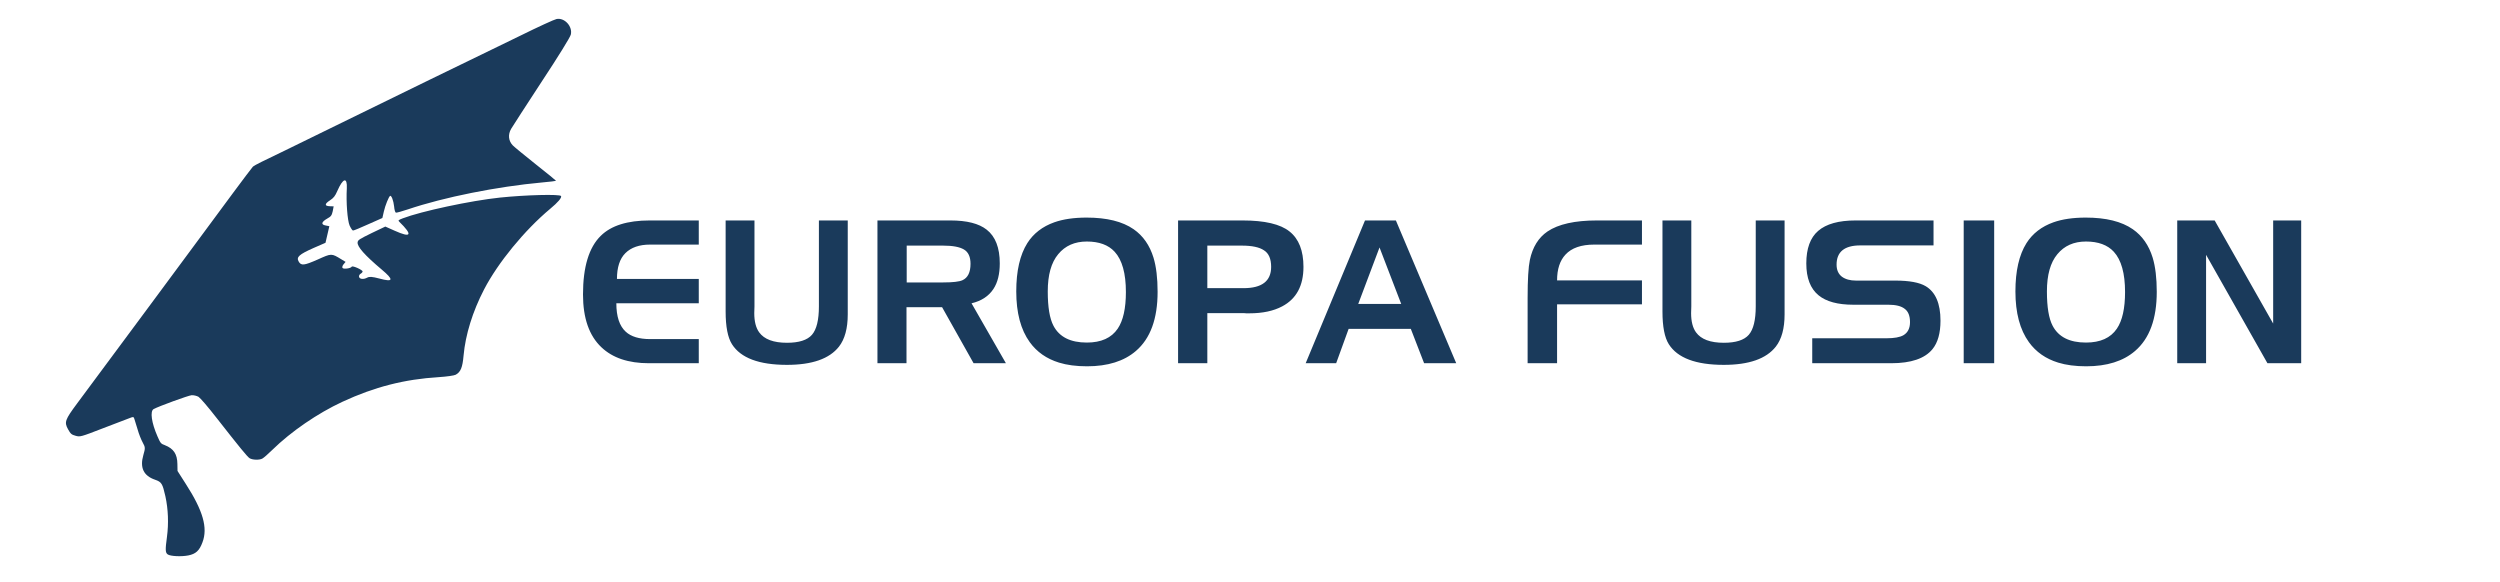 <svg width="550" height="128" viewBox="0 0 550 128" fill="none" xmlns="http://www.w3.org/2000/svg">
<path d="M153.73 79.91H142.75C138.25 79.91 134.77 78.74 132.31 76.4C129.61 73.85 128.26 69.98 128.26 64.79C128.26 58.73 129.565 54.425 132.175 51.875C134.455 49.625 138.04 48.5 142.93 48.5H153.73V53.81H143.02C140.65 53.81 138.835 54.44 137.575 55.7C136.345 56.93 135.73 58.82 135.73 61.37H153.73V66.725H135.595C135.595 69.635 136.285 71.72 137.665 72.98C138.835 74.06 140.62 74.6 143.02 74.6H153.73V79.91ZM186.504 67.58V69.155C186.504 72.245 185.859 74.615 184.569 76.265C182.469 78.935 178.659 80.27 173.139 80.27C166.989 80.27 162.954 78.755 161.034 75.725C160.104 74.255 159.639 71.855 159.639 68.525V48.5H165.984V67.4C165.954 68 165.939 68.495 165.939 68.885C165.939 70.715 166.299 72.125 167.019 73.115C168.129 74.645 170.169 75.41 173.139 75.41C175.779 75.41 177.609 74.825 178.629 73.655C179.649 72.485 180.159 70.4 180.159 67.4V48.5H186.504V67.58ZM221.299 79.91H214.189L207.259 67.58H199.429V79.91H193.039V48.5H209.104C212.704 48.5 215.359 49.175 217.069 50.525C218.989 52.025 219.949 54.5 219.949 57.95C219.949 60.29 219.484 62.165 218.554 63.575C217.504 65.165 215.899 66.215 213.739 66.725L221.299 79.91ZM213.514 58.04C213.514 56.51 213.034 55.46 212.074 54.89C211.114 54.32 209.584 54.035 207.484 54.035H199.474V62.135H207.529C209.629 62.135 211.039 61.97 211.759 61.64C212.929 61.1 213.514 59.9 213.514 58.04ZM254.672 64.205C254.672 70.145 253.082 74.48 249.902 77.21C247.292 79.46 243.707 80.585 239.147 80.585C236.777 80.585 234.722 80.315 232.982 79.775C230.252 78.935 228.107 77.435 226.547 75.275C224.567 72.545 223.577 68.825 223.577 64.115C223.577 59.615 224.387 56.075 226.007 53.495C227.357 51.365 229.337 49.835 231.947 48.905C233.897 48.215 236.267 47.87 239.057 47.87C243.497 47.87 246.947 48.725 249.407 50.435C251.477 51.875 252.932 53.96 253.772 56.69C254.372 58.67 254.672 61.175 254.672 64.205ZM247.697 64.25C247.697 60.14 246.872 57.185 245.222 55.385C243.842 53.885 241.802 53.135 239.102 53.135C236.432 53.135 234.332 54.065 232.802 55.925C231.272 57.755 230.507 60.485 230.507 64.115C230.507 67.565 230.927 70.085 231.767 71.675C233.057 74.135 235.502 75.365 239.102 75.365C242.252 75.365 244.517 74.345 245.897 72.305C247.097 70.535 247.697 67.85 247.697 64.25ZM286.762 58.715C286.762 62.855 285.202 65.75 282.082 67.4C280.162 68.42 277.762 68.93 274.882 68.93C274.612 68.93 274.372 68.93 274.162 68.93C273.952 68.93 273.772 68.915 273.622 68.885H265.612V79.91H259.177V48.5H273.352C278.242 48.5 281.692 49.31 283.702 50.93C285.742 52.55 286.762 55.145 286.762 58.715ZM279.652 58.715C279.652 56.945 279.127 55.73 278.077 55.07C277.057 54.38 275.437 54.035 273.217 54.035H265.612V63.395H273.577C277.627 63.395 279.652 61.835 279.652 58.715ZM320.369 79.91H313.304L310.379 72.35H296.699L293.954 79.91H287.249L300.299 48.5H307.094L320.369 79.91ZM308.264 66.86L303.494 54.44L298.814 66.86H308.264ZM361.231 66.95H342.556V79.91H336.076V65.51C336.076 61.52 336.241 58.745 336.571 57.185C337.171 54.365 338.461 52.28 340.441 50.93C342.841 49.31 346.471 48.5 351.331 48.5H361.231V53.81H350.746C347.866 53.81 345.751 54.545 344.401 56.015C343.171 57.335 342.556 59.225 342.556 61.685H361.231V66.95ZM392.608 67.58V69.155C392.608 72.245 391.963 74.615 390.673 76.265C388.573 78.935 384.763 80.27 379.243 80.27C373.093 80.27 369.058 78.755 367.138 75.725C366.208 74.255 365.743 71.855 365.743 68.525V48.5H372.088V67.4C372.058 68 372.043 68.495 372.043 68.885C372.043 70.715 372.403 72.125 373.123 73.115C374.233 74.645 376.273 75.41 379.243 75.41C381.883 75.41 383.713 74.825 384.733 73.655C385.753 72.485 386.263 70.4 386.263 67.4V48.5H392.608V67.58ZM426.907 70.55C426.907 73.28 426.322 75.365 425.152 76.805C423.472 78.875 420.442 79.91 416.062 79.91H398.692V74.42H415.027C416.737 74.42 417.982 74.195 418.762 73.745C419.722 73.175 420.202 72.215 420.202 70.865C420.202 69.485 419.812 68.51 419.032 67.94C418.282 67.34 417.082 67.04 415.432 67.04H407.737C404.317 67.04 401.767 66.35 400.087 64.97C398.287 63.5 397.387 61.16 397.387 57.95C397.387 54.68 398.257 52.295 399.997 50.795C401.767 49.265 404.512 48.5 408.232 48.5H425.377V53.99H409.267C405.787 53.99 404.047 55.4 404.047 58.22C404.047 59.39 404.437 60.275 405.217 60.875C405.997 61.445 407.032 61.73 408.322 61.73H416.962C420.022 61.73 422.242 62.135 423.622 62.945C425.812 64.235 426.907 66.77 426.907 70.55ZM438.719 79.91H432.014V48.5H438.719V79.91ZM474.487 64.205C474.487 70.145 472.897 74.48 469.717 77.21C467.107 79.46 463.522 80.585 458.962 80.585C456.592 80.585 454.537 80.315 452.797 79.775C450.067 78.935 447.922 77.435 446.362 75.275C444.382 72.545 443.392 68.825 443.392 64.115C443.392 59.615 444.202 56.075 445.822 53.495C447.172 51.365 449.152 49.835 451.762 48.905C453.712 48.215 456.082 47.87 458.872 47.87C463.312 47.87 466.762 48.725 469.222 50.435C471.292 51.875 472.747 53.96 473.587 56.69C474.187 58.67 474.487 61.175 474.487 64.205ZM467.512 64.25C467.512 60.14 466.687 57.185 465.037 55.385C463.657 53.885 461.617 53.135 458.917 53.135C456.247 53.135 454.147 54.065 452.617 55.925C451.087 57.755 450.322 60.485 450.322 64.115C450.322 67.565 450.742 70.085 451.582 71.675C452.872 74.135 455.317 75.365 458.917 75.365C462.067 75.365 464.332 74.345 465.712 72.305C466.912 70.535 467.512 67.85 467.512 64.25ZM506.261 79.91H498.836L485.336 56.06V79.91H478.991V48.5H487.226L500.096 71.18V48.5H506.261V79.91Z" fill="#1A3A5B"/>
<path d="M55.616 36.694C55.355 36.975 53.199 39.85 51.29 42.422C50.724 43.204 48.486 46.234 46.289 49.186C44.113 52.127 41.854 55.168 41.287 55.95C38.492 59.729 28.932 72.654 16.966 88.757C14.295 92.357 14.109 92.875 14.962 94.424C15.523 95.442 15.736 95.629 16.614 95.865C17.602 96.15 17.753 96.122 22.523 94.27C25.219 93.228 27.872 92.21 28.428 92.014C29.358 91.64 29.424 91.659 29.589 92.26C29.7 92.613 30.012 93.631 30.297 94.552C30.55 95.464 31.056 96.735 31.395 97.35C31.979 98.411 31.985 98.573 31.535 100.121C30.731 102.887 31.583 104.685 34.136 105.548C35.545 106.044 35.753 106.372 36.384 109.177C37.005 112.016 37.127 115.156 36.732 118.111C36.335 121.013 36.37 121.63 36.927 121.987C37.528 122.375 39.867 122.497 41.419 122.196C43.068 121.869 43.865 121.153 44.542 119.314C45.753 116.131 44.672 112.357 40.87 106.458L39.054 103.613L39.028 102.107C39.007 99.906 38.2 98.691 36.26 97.934C35.401 97.633 35.298 97.496 34.654 96.025C33.332 93.02 32.971 90.453 33.8 89.996C34.927 89.376 41.435 87.009 42.15 86.947C42.604 86.918 43.273 87.076 43.672 87.298C44.051 87.532 45.734 89.482 47.722 92.037C52.762 98.471 54.381 100.456 54.905 100.804C55.539 101.201 57.061 101.248 57.72 100.885C58.017 100.721 58.994 99.879 59.872 99.008C64.066 94.902 69.882 90.925 75.331 88.394C82.391 85.115 89.023 83.426 96.53 82.971C98.241 82.859 99.915 82.628 100.255 82.441C101.36 81.832 101.756 80.84 101.989 78.195C102.398 73.655 103.978 68.526 106.493 63.685C109.542 57.802 115.408 50.645 121.043 45.937C122.737 44.535 123.63 43.49 123.431 43.129C123.186 42.684 115.702 42.878 110.014 43.465C103.569 44.138 92.619 46.489 88.619 48.029C87.613 48.416 87.54 48.484 87.845 48.787C90.848 51.724 90.505 52.41 86.825 50.758L84.77 49.844L81.764 51.278C78.995 52.637 78.751 52.798 78.674 53.312C78.547 54.239 80.24 56.155 83.955 59.281C86.694 61.589 86.574 62.125 83.447 61.275C81.889 60.861 81.258 60.821 80.79 61.079C79.961 61.535 79.066 61.42 78.979 60.859C78.959 60.621 79.111 60.344 79.345 60.215C79.579 60.087 79.766 59.873 79.771 59.732C79.801 59.383 77.558 58.379 77.384 58.667C77.182 59.055 75.53 59.274 75.343 58.934C75.249 58.765 75.355 58.403 75.594 58.133L76.03 57.616L75.073 57.036C72.905 55.714 72.959 55.712 69.897 57.094C66.865 58.431 66.239 58.5 65.689 57.502C65.163 56.547 65.814 55.968 68.951 54.572L71.61 53.413L72.037 51.573L72.455 49.767L71.645 49.604C70.574 49.419 70.692 48.829 71.999 48.082C72.828 47.626 72.982 47.402 73.196 46.483L73.403 45.4L72.555 45.37C71.37 45.331 71.384 44.853 72.591 44.077C73.385 43.557 73.717 43.153 74.205 42.027C75.45 39.157 76.427 38.868 76.3 41.455C76.124 44.455 76.433 48.489 76.911 49.608C77.184 50.205 77.519 50.712 77.66 50.717C77.835 50.731 79.341 50.096 81.026 49.333L84.121 47.961L84.446 46.538C84.751 45.18 85.544 43.25 85.821 43.098C86.118 42.934 86.567 44.153 86.703 45.405C86.766 46.173 86.94 46.741 87.105 46.788C87.258 46.815 88.44 46.496 89.726 46.064C97.666 43.379 109.398 41.039 119.265 40.141C120.931 39.998 122.303 39.823 122.334 39.779C122.332 39.724 120.358 38.101 117.916 36.183C115.495 34.252 113.185 32.371 112.801 31.975C111.872 30.993 111.711 29.643 112.442 28.356C112.737 27.834 115.769 23.178 119.149 17.997C122.85 12.392 125.423 8.21 125.574 7.629C126.025 5.832 124.198 3.823 122.432 4.187C121.979 4.271 118.417 5.901 114.518 7.826C110.608 9.73 105.6 12.156 103.373 13.244C99.196 15.268 95.04 17.279 72.476 28.322C65.168 31.904 58.424 35.203 57.517 35.619C56.622 36.056 55.751 36.536 55.616 36.694Z" fill="#1A3A5B"/>
</svg>
